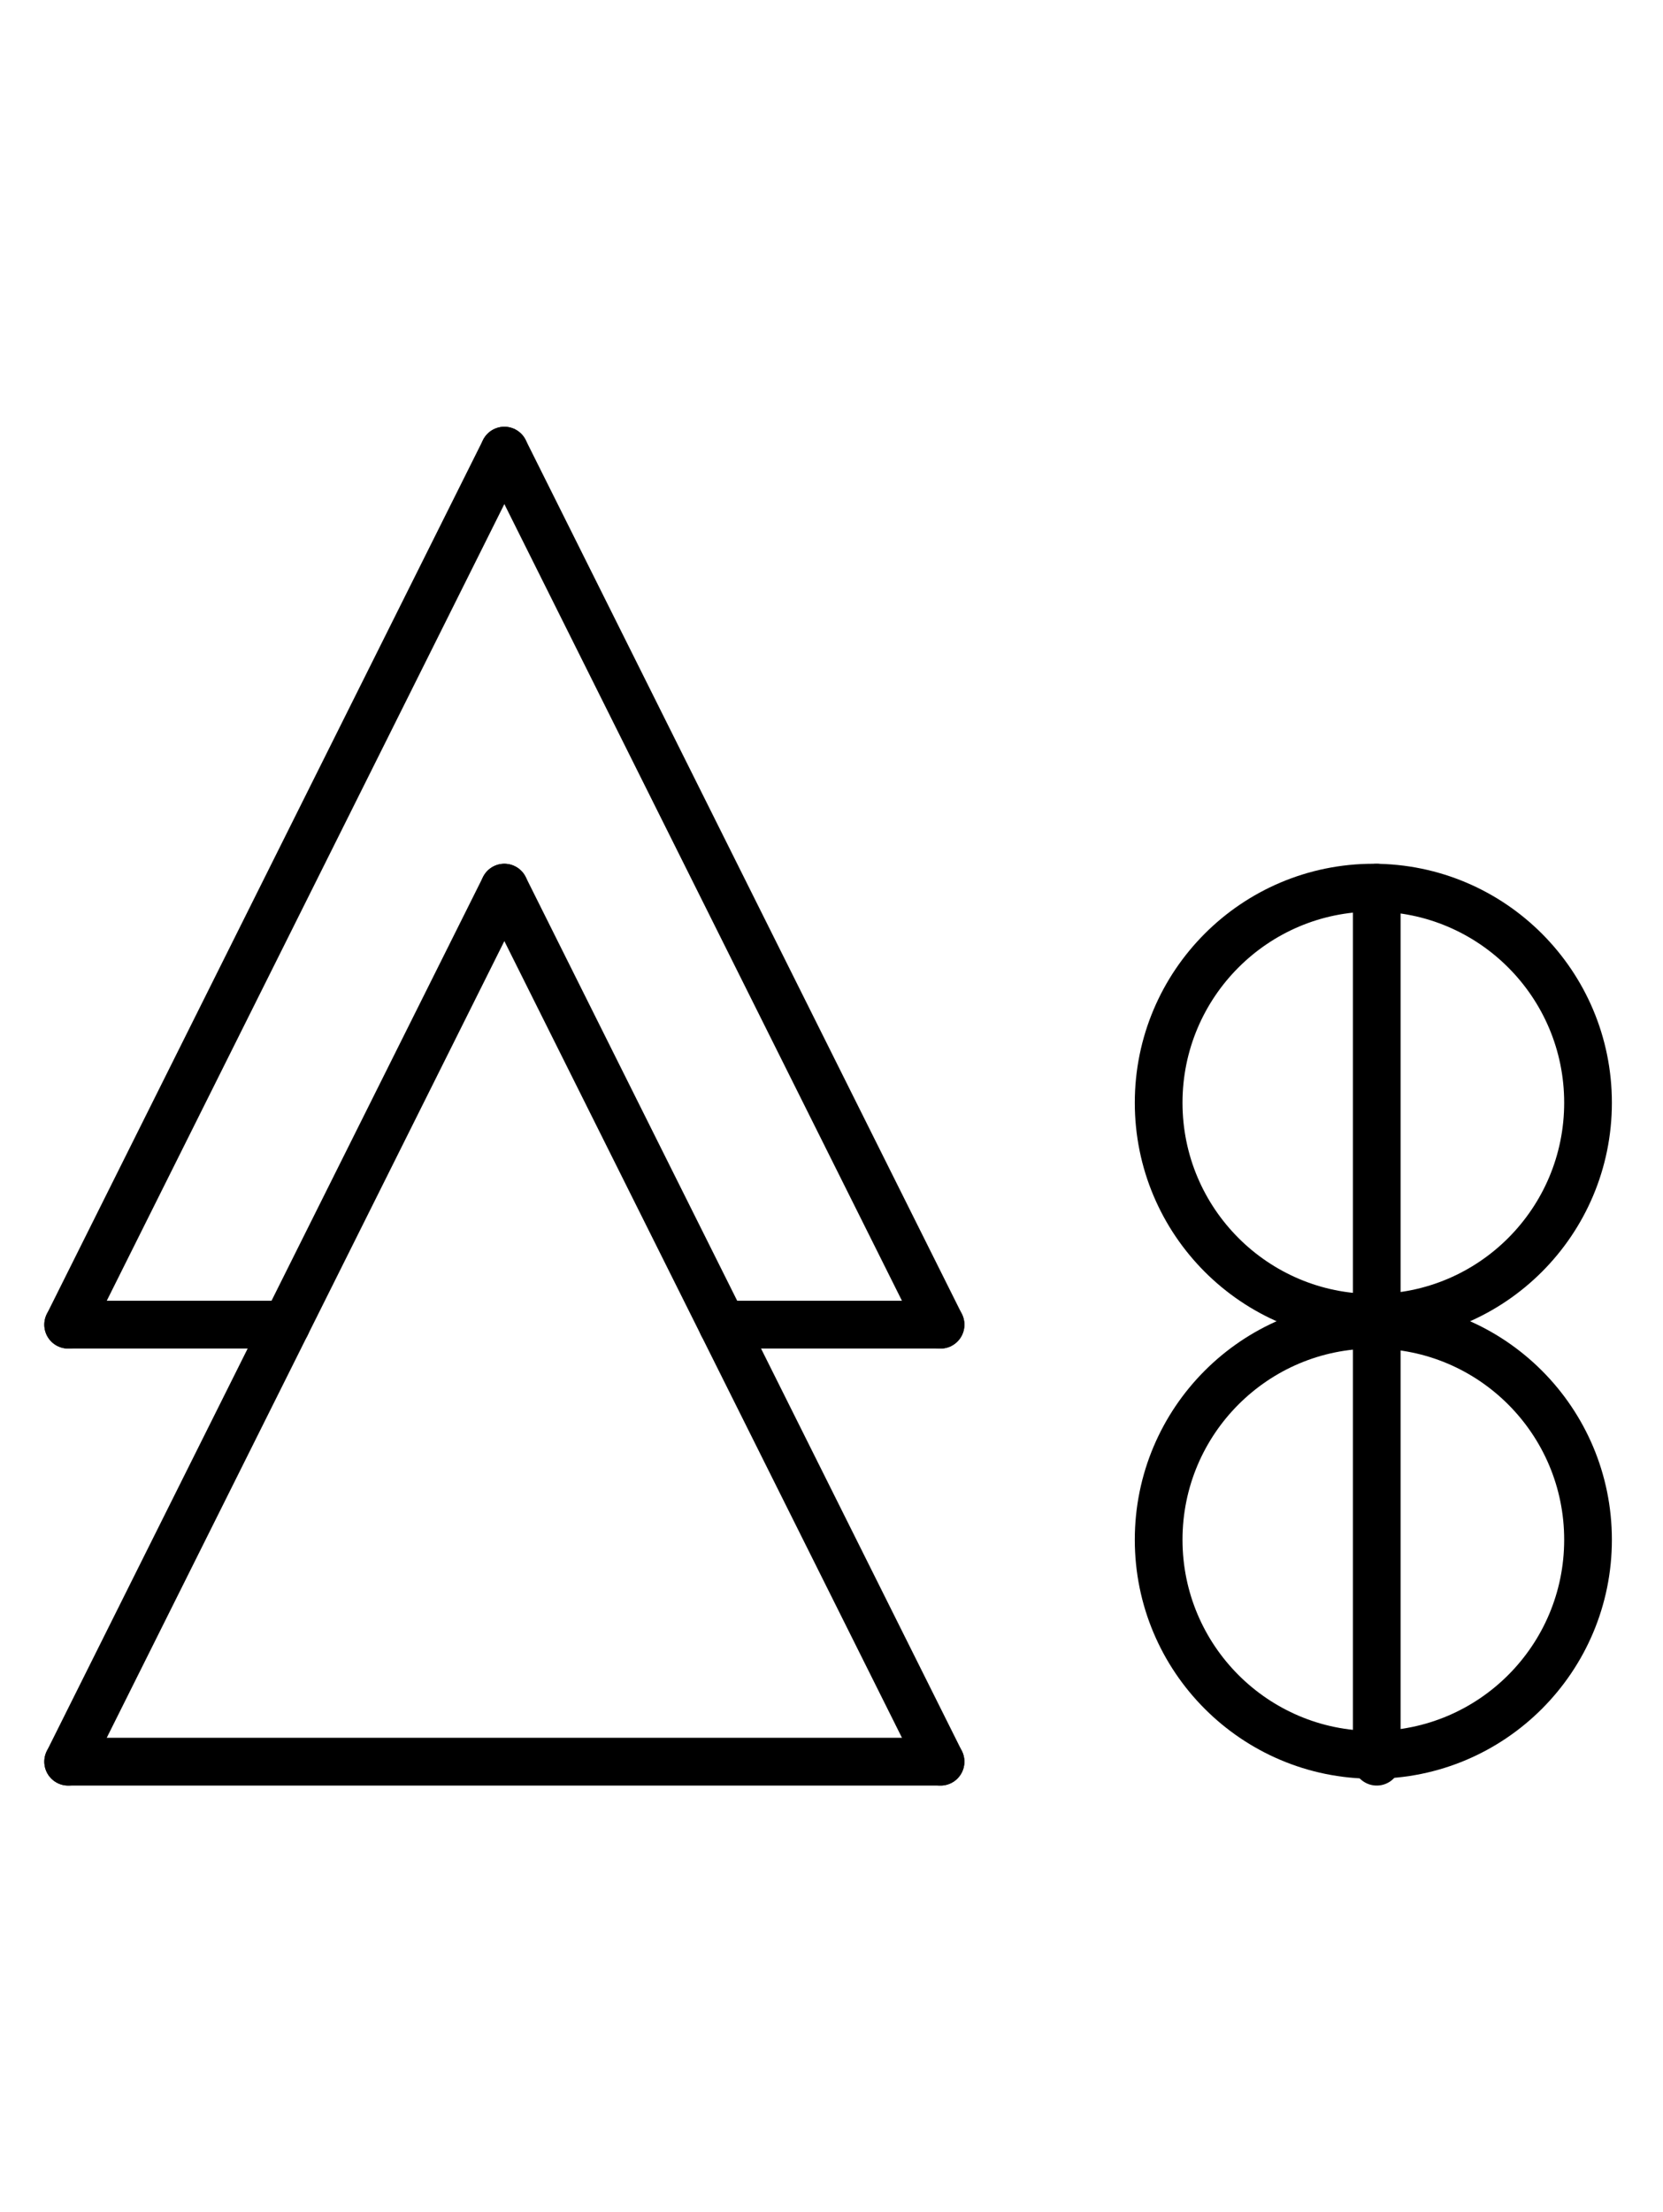 <?xml version="1.0" encoding="UTF-8" standalone="no"?>
<!DOCTYPE svg PUBLIC "-//W3C//DTD SVG 1.0//EN" "http://www.w3.org/TR/2001/REC-SVG-20010904/DTD/svg10.dtd">
<svg xmlns="http://www.w3.org/2000/svg" xmlns:xlink="http://www.w3.org/1999/xlink" fill-rule="evenodd" height="4.5in" preserveAspectRatio="none" stroke-linecap="round" viewBox="0 0 244 324" width="3.385in">
<style type="text/css">
.brush0 { fill: rgb(255,255,255); }
.pen0 { stroke: rgb(0,0,0); stroke-width: 1; stroke-linejoin: round; }
.font0 { font-size: 11px; font-family: "MS Sans Serif"; }
.pen1 { stroke: rgb(0,0,0); stroke-width: 7; stroke-linejoin: round; }
.brush1 { fill: none; }
.font1 { font-weight: bold; font-size: 16px; font-family: System, sans-serif; }
</style>
<g>
<line class="pen1" fill="none" x1="74" x2="138" y1="130" y2="258"/>
<line class="pen1" fill="none" x1="138" x2="10" y1="258" y2="258"/>
<line class="pen1" fill="none" x1="10" x2="74" y1="258" y2="130"/>
<line class="pen1" fill="none" x1="10" x2="74" y1="194" y2="66"/>
<line class="pen1" fill="none" x1="74" x2="138" y1="66" y2="194"/>
<line class="pen1" fill="none" x1="10" x2="42" y1="194" y2="194"/>
<line class="pen1" fill="none" x1="106" x2="138" y1="194" y2="194"/>
<circle class="pen1" cx="201.5" cy="161.5" fill="none" r="31.5"/>
<circle class="pen1" cx="201.5" cy="225.5" fill="none" r="31.5"/>
<line class="pen1" fill="none" x1="202" x2="202" y1="130" y2="258"/>
</g>
</svg>
